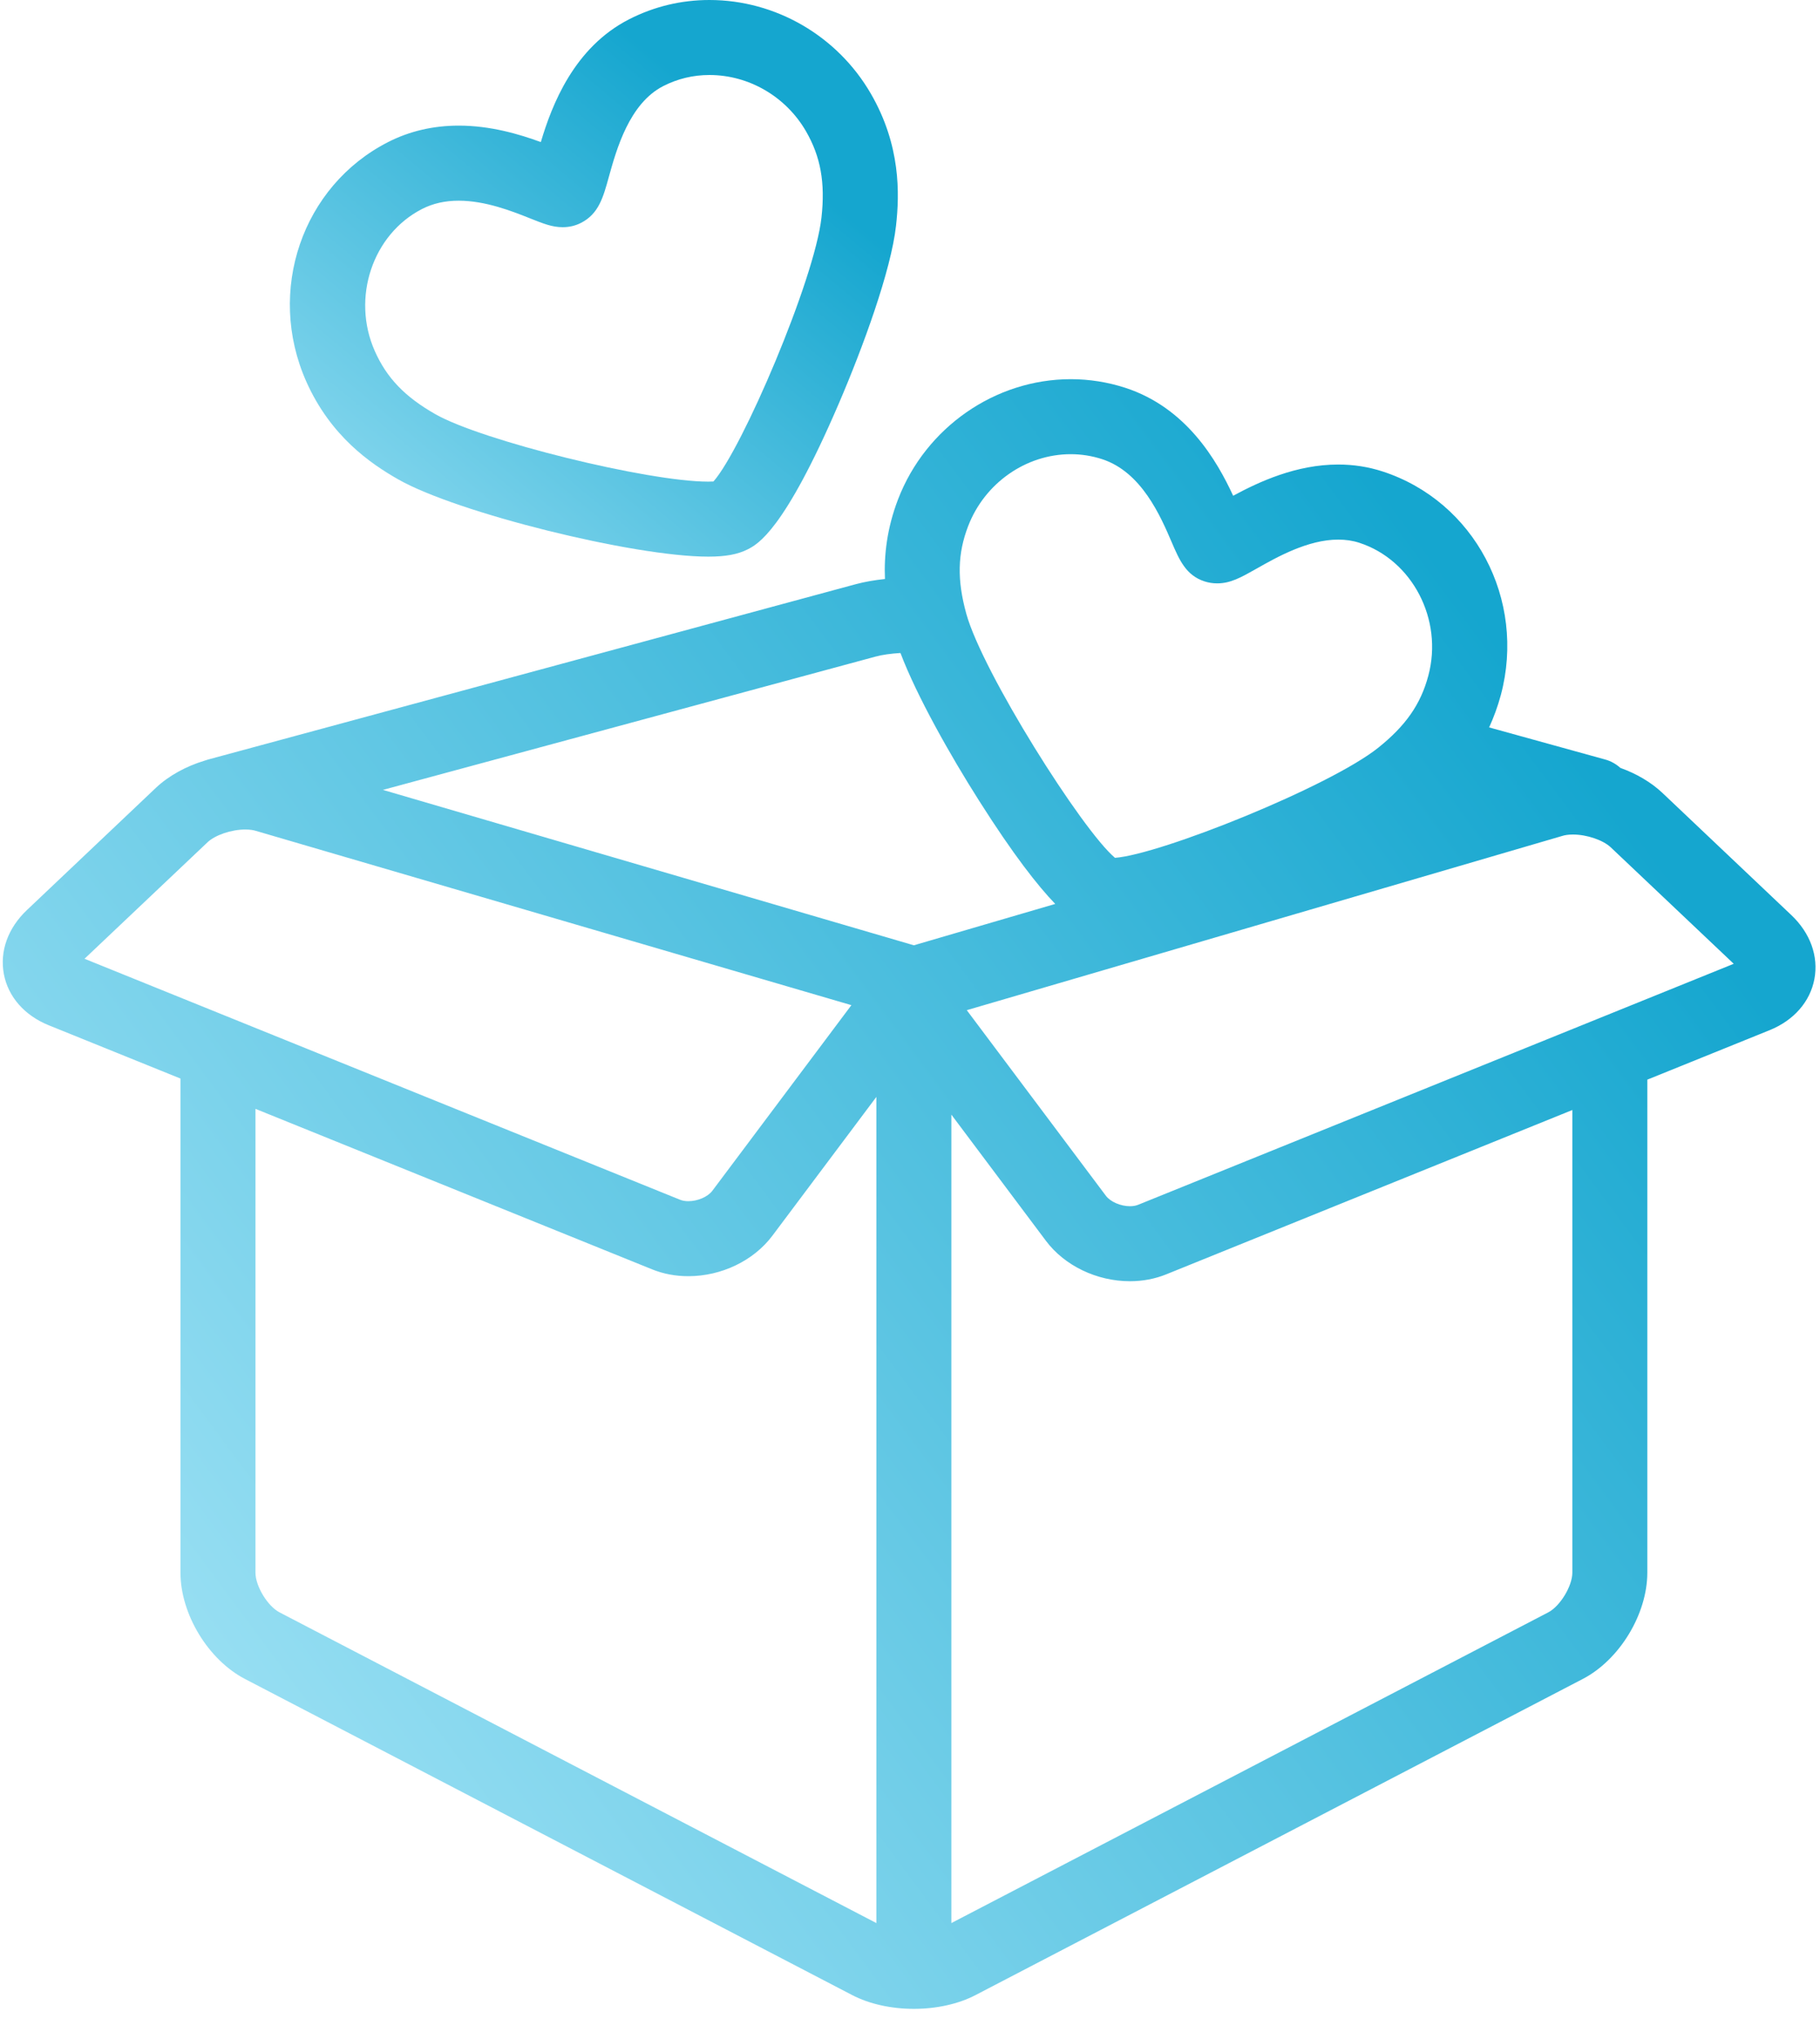 <?xml version="1.0" encoding="UTF-8"?>
<svg width="25px" height="28px" viewBox="0 0 25 28" version="1.1" xmlns="http://www.w3.org/2000/svg">
    <defs>
        <linearGradient x1="82.671%" y1="17.234%" x2="-17.366%" y2="83.846%" id="linearGradient-1">
            <stop stop-color="#15A6CF" offset="0%"/>
            <stop stop-color="#BDEFFD" offset="100%"/>
        </linearGradient>
        <linearGradient x1="77.946%" y1="25.708%" x2="-16.33%" y2="124.903%" id="linearGradient-2">
            <stop stop-color="#15A6CF" offset="0%"/>
            <stop stop-color="#BDEFFD" offset="100%"/>
        </linearGradient>
    </defs>
    <g id="Page-1" stroke="none" stroke-width="1" fill="none" fill-rule="evenodd">
        <g id="Result-Detail-Tokopedia" transform="translate(-113, -369)" fill-rule="nonzero">
            <g id="Product-button" transform="translate(100, 358)">
                <g id="Group-4">
                    <g id="open_box_with_two_hearts" transform="translate(13, 11)">
                        <path d="M24.606,12.566 L22.835,10.888 C22.68,10.742 22.479,10.624 22.258,10.545 C22.2,10.493 22.13,10.452 22.05,10.43 L20.455,9.989 C20.517,9.854 20.572,9.706 20.616,9.544 C20.966,8.232 20.252,6.884 18.991,6.474 C18.797,6.411 18.593,6.379 18.383,6.379 C17.805,6.379 17.296,6.615 16.939,6.808 C16.714,6.321 16.295,5.598 15.456,5.325 C15.214,5.247 14.963,5.207 14.709,5.207 C13.67,5.207 12.717,5.869 12.337,6.854 C12.182,7.257 12.142,7.628 12.156,7.951 C12.012,7.966 11.876,7.99 11.756,8.022 L2.859,10.43 C2.844,10.434 2.83,10.439 2.815,10.444 C2.556,10.522 2.318,10.652 2.141,10.819 L0.37,12.497 C0.109,12.744 -0.006,13.064 0.053,13.376 C0.112,13.688 0.336,13.944 0.669,14.079 L2.479,14.811 L2.479,21.596 C2.479,22.165 2.86,22.793 3.365,23.056 L11.706,27.397 C11.94,27.519 12.241,27.586 12.553,27.586 C12.865,27.586 13.166,27.519 13.4,27.397 L21.741,23.056 C22.247,22.793 22.628,22.165 22.628,21.595 L22.628,14.826 L24.307,14.147 C24.639,14.013 24.864,13.757 24.923,13.445 C24.982,13.133 24.867,12.813 24.606,12.566 Z M13.299,7.224 C13.526,6.634 14.093,6.237 14.708,6.237 C14.854,6.237 14.999,6.26 15.138,6.305 C15.68,6.481 15.94,7.085 16.095,7.446 C16.2,7.69 16.291,7.901 16.546,7.984 C16.602,8.002 16.66,8.011 16.719,8.011 C16.719,8.011 16.719,8.011 16.719,8.011 C16.903,8.011 17.046,7.93 17.262,7.808 C17.542,7.649 17.967,7.41 18.382,7.41 C18.486,7.41 18.581,7.424 18.673,7.454 C19.401,7.691 19.826,8.509 19.62,9.278 C19.516,9.67 19.31,9.965 18.933,10.267 C18.265,10.802 15.939,11.734 15.316,11.78 C14.866,11.404 13.494,9.229 13.273,8.427 C13.145,7.963 13.153,7.603 13.299,7.224 Z M12.025,9.017 C12.119,8.991 12.24,8.975 12.369,8.967 C12.593,9.558 13.054,10.374 13.45,10.997 C13.921,11.74 14.256,12.165 14.495,12.413 L12.553,12.981 L5.26,10.847 L12.025,9.017 Z M2.85,11.567 C2.955,11.467 3.179,11.391 3.369,11.391 C3.436,11.391 3.482,11.4 3.509,11.408 L11.695,13.803 L9.785,16.352 C9.723,16.435 9.584,16.495 9.455,16.495 C9.412,16.495 9.373,16.488 9.341,16.475 L1.161,13.166 L2.85,11.567 Z M3.841,22.142 C3.676,22.057 3.509,21.781 3.509,21.596 L3.509,15.227 L8.955,17.43 C9.11,17.493 9.278,17.525 9.455,17.525 C9.455,17.525 9.455,17.525 9.455,17.525 C9.91,17.525 10.352,17.312 10.609,16.97 L12.038,15.063 L12.038,26.408 L3.841,22.142 Z M21.598,21.596 C21.598,21.781 21.43,22.057 21.266,22.142 L13.068,26.408 L13.068,15.306 L14.367,17.039 C14.623,17.381 15.066,17.594 15.521,17.594 C15.697,17.594 15.866,17.562 16.021,17.499 L21.598,15.243 L21.598,21.596 L21.598,21.596 Z M15.635,16.544 C15.603,16.557 15.564,16.564 15.521,16.564 C15.392,16.564 15.253,16.503 15.191,16.421 L13.28,13.872 L21.467,11.477 C21.494,11.469 21.539,11.46 21.607,11.46 C21.797,11.46 22.02,11.536 22.126,11.636 L23.815,13.235 L15.635,16.544 Z"
                              id="Shape"
                              fill="url(#linearGradient-1)"/>
                        <path d="M5.472,6.584 C6.273,7.04 8.7,7.644 9.729,7.644 C9.967,7.644 10.134,7.613 10.27,7.544 C10.407,7.474 10.77,7.289 11.518,5.551 C11.855,4.768 12.24,3.713 12.308,3.1 C12.357,2.662 12.374,1.997 11.962,1.286 C11.503,0.493 10.654,0 9.745,0 C9.358,0 8.987,0.089 8.643,0.264 C7.884,0.651 7.58,1.443 7.429,1.951 C7.134,1.843 6.738,1.725 6.301,1.725 C5.952,1.725 5.625,1.801 5.331,1.951 C4.15,2.553 3.656,3.997 4.206,5.237 C4.54,5.989 5.088,6.366 5.472,6.584 Z M5.799,2.869 C5.949,2.793 6.113,2.756 6.301,2.756 C6.671,2.756 7.039,2.902 7.282,2.999 C7.465,3.072 7.586,3.12 7.729,3.12 C7.819,3.12 7.904,3.1 7.982,3.06 C8.222,2.937 8.285,2.714 8.363,2.43 C8.468,2.052 8.644,1.42 9.111,1.182 C9.308,1.081 9.522,1.03 9.745,1.03 C10.287,1.03 10.795,1.326 11.071,1.802 C11.273,2.152 11.337,2.507 11.284,2.987 C11.189,3.844 10.192,6.171 9.8,6.612 C9.782,6.613 9.759,6.614 9.728,6.614 C8.896,6.614 6.62,6.052 5.981,5.688 C5.562,5.45 5.312,5.19 5.148,4.82 C4.825,4.092 5.117,3.217 5.799,2.869 Z"
                              id="Shape"
                              fill="url(#linearGradient-2)"/>
                    </g>
                </g>
            </g>
        </g>
    </g>
</svg>
